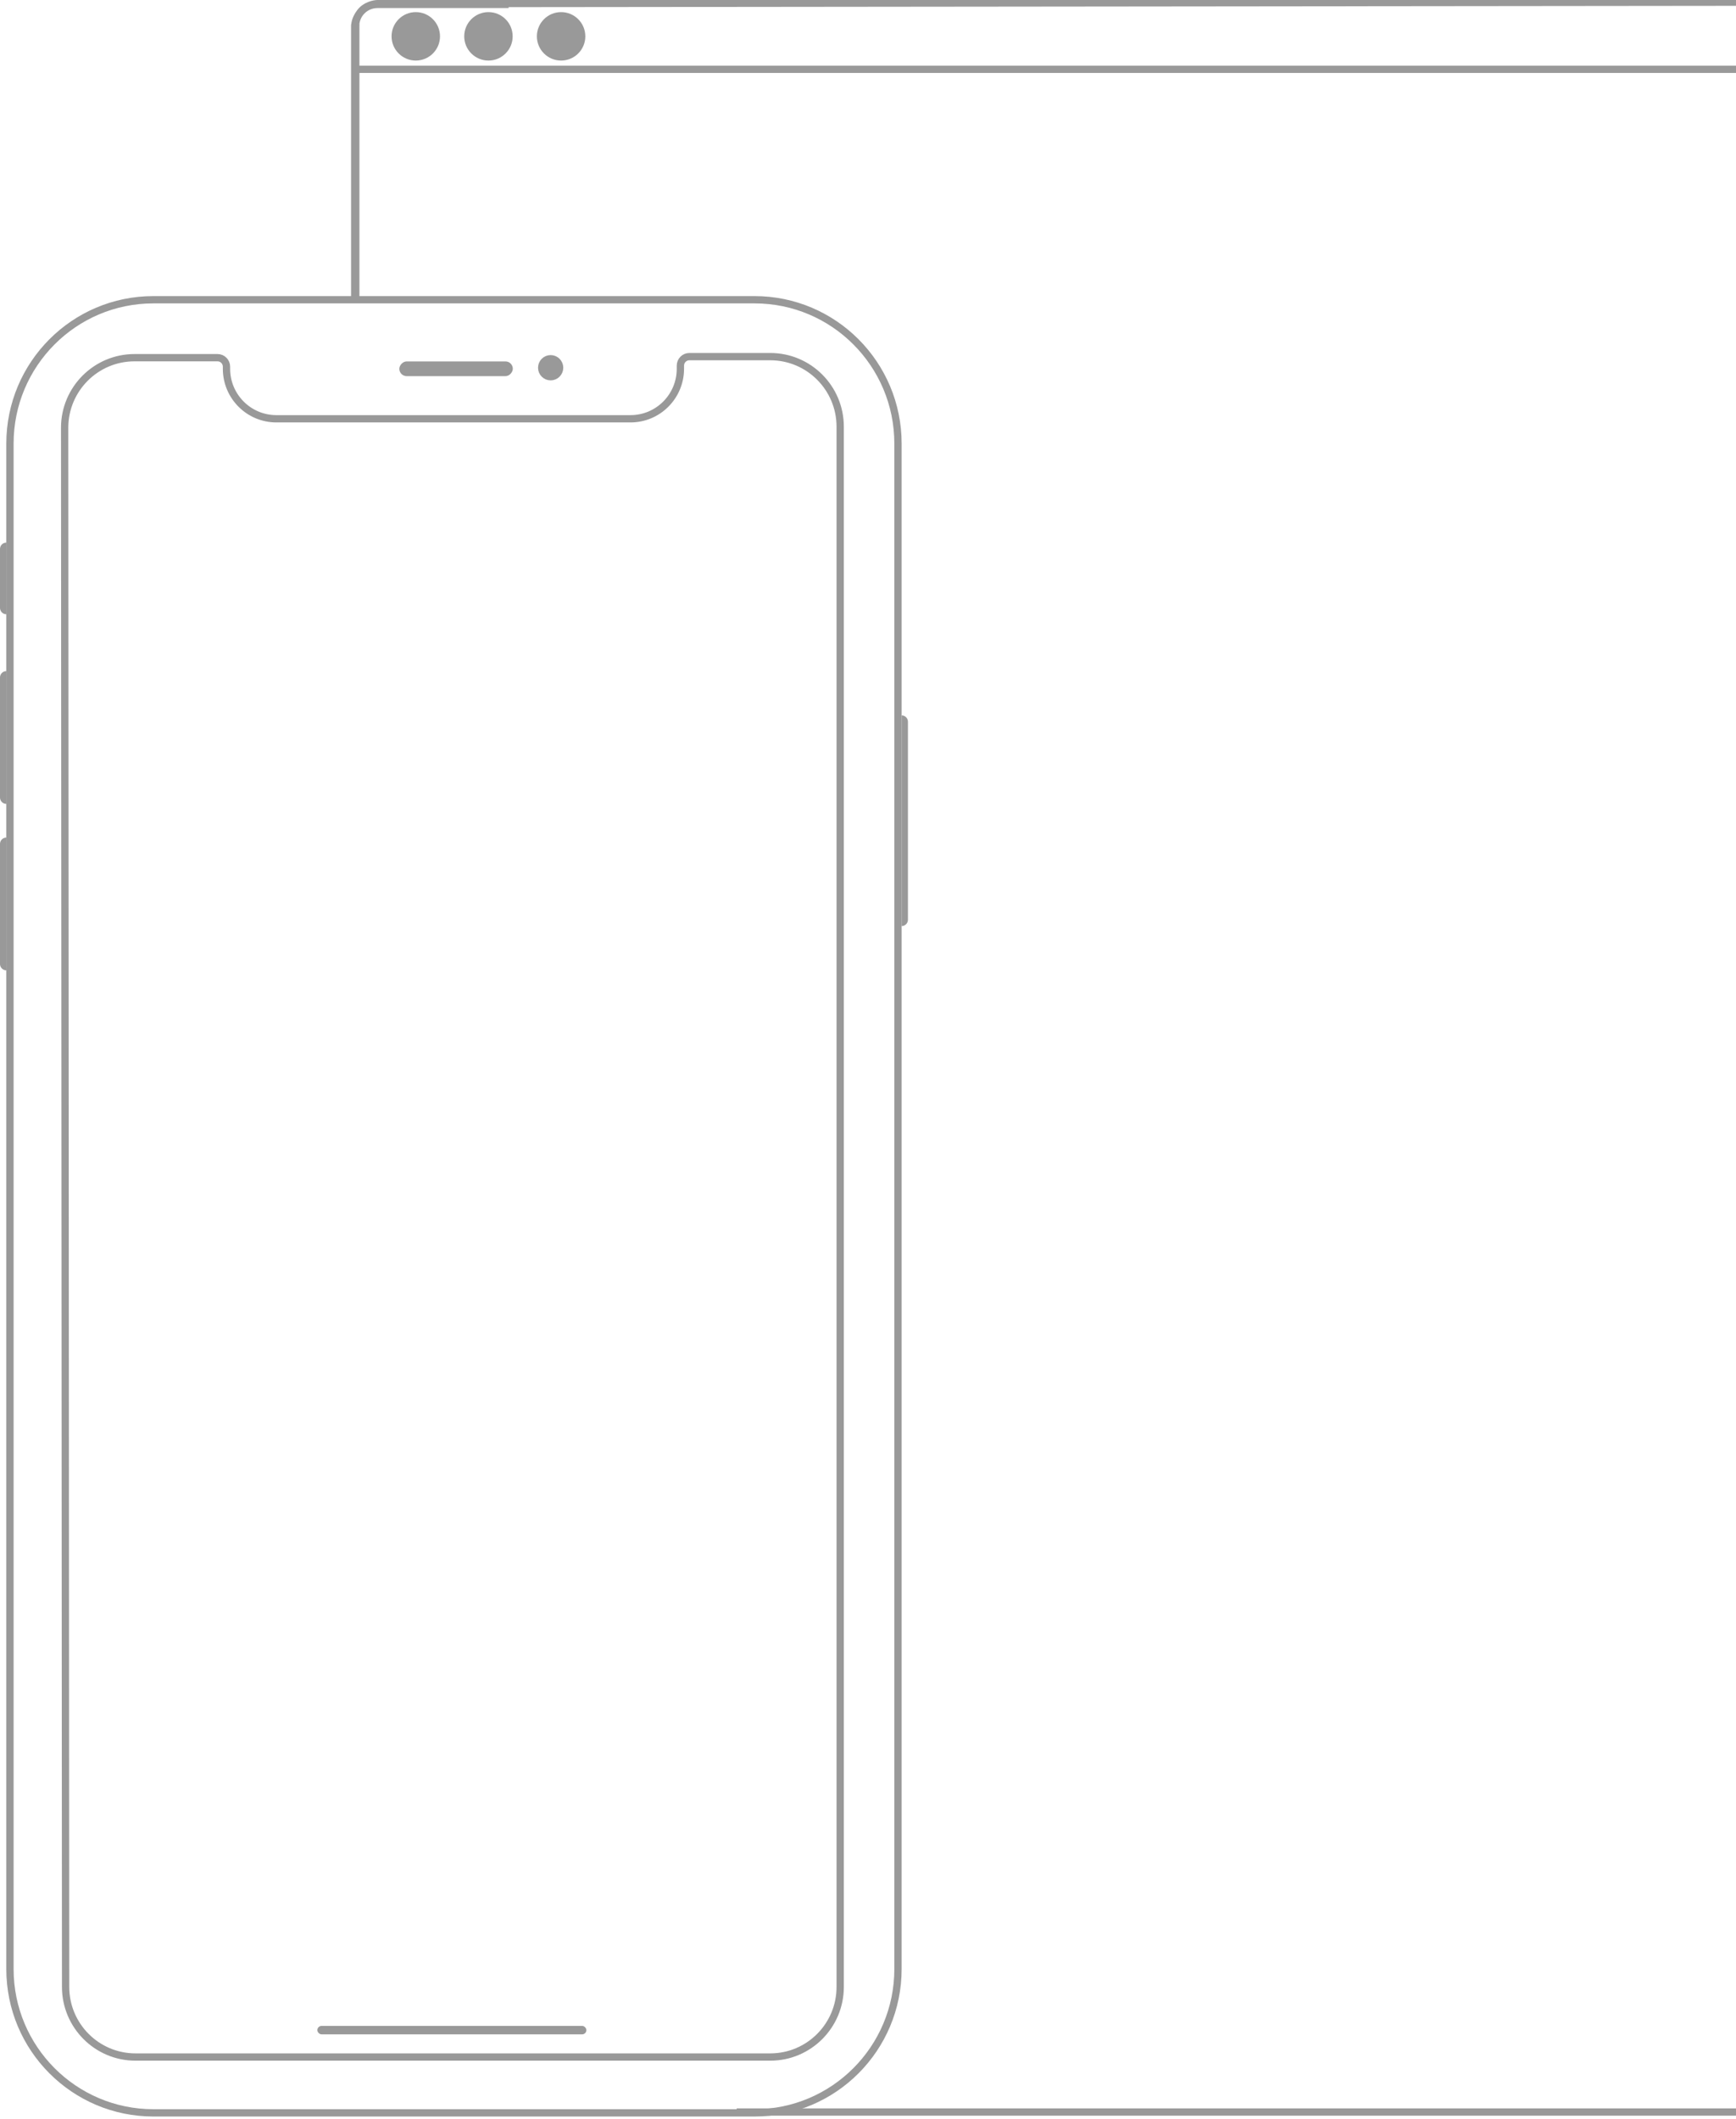 <svg width="476" height="581" viewBox="0 0 476 581" fill="none" xmlns="http://www.w3.org/2000/svg">
<g clip-path="url(#clip0)">
<path d="M42.068 82.172H206.883C228.607 82.172 246.222 99.824 246.222 121.605V539.796C246.222 561.576 228.607 579.228 206.883 579.228H42.068C20.344 579.228 2.729 561.576 2.729 539.796V121.605C2.729 99.824 20.344 82.172 42.068 82.172Z" stroke="#999999" stroke-width="2"/>
<rect width="31.119" height="4.043" rx="2.022" transform="matrix(1 0 0 -1 109.492 103.121)" fill="#999999"/>
<ellipse cx="150.984" cy="100.811" rx="1.82" ry="1.824" fill="#999999"/>
<path d="M153.442 100.811C153.442 102.175 152.339 103.277 150.984 103.277C149.629 103.277 148.526 102.175 148.526 100.811C148.526 99.447 149.629 98.345 150.984 98.345C152.339 98.345 153.442 99.447 153.442 100.811Z" stroke="#999999" stroke-width="2"/>
<path d="M0 150.485C0 149.528 0.774 148.752 1.729 148.752V168.391C0.774 168.391 0 167.615 0 166.658V150.485Z" fill="#999999"/>
<path d="M0 185.72C0 184.763 0.774 183.987 1.729 183.987V220.376C0.774 220.376 0 219.601 0 218.644V185.72Z" fill="#999999"/>
<path d="M248.951 252.145C248.951 253.102 248.176 253.878 247.222 253.878L247.222 196.117C248.177 196.117 248.951 196.893 248.951 197.85L248.951 252.145Z" fill="#999999"/>
<path d="M0 231.351C0 230.394 0.774 229.618 1.729 229.618V266.008C0.774 266.008 0 265.232 0 264.275V231.351Z" fill="#999999"/>
<rect x="87.018" y="555.391" width="73.763" height="2.31" rx="1.155" fill="#999999"/>
<path d="M62.102 100.522V101.1C62.102 108.668 68.224 114.807 75.78 114.807H172.883C180.439 114.807 186.561 108.668 186.561 101.1V100.233C186.561 98.869 187.663 97.768 189.018 97.768H211.205C221.79 97.768 230.374 106.369 230.374 116.984V544.705C230.374 555.32 221.79 563.922 211.205 563.922H37.157C26.577 563.922 17.994 555.328 17.988 544.717L17.725 117.285C17.718 106.665 26.305 98.056 36.894 98.056H59.645C61 98.056 62.102 99.158 62.102 100.522Z" stroke="#999999" stroke-width="2"/>
</g>
<path d="M113.714 0H476V1.6L100 2L113.714 0Z" fill="#999999"/>
<rect x="202" y="578" width="274" height="2" fill="#999999"/>
<rect x="96.295" y="6.641" width="2.214" height="75.265" fill="#999999"/>
<path d="M476 18L476 20L97 20L97 18L476 18Z" fill="#999999"/>
<path fill-rule="evenodd" clip-rule="evenodd" d="M153.851 16.602C157.518 16.602 160.492 13.629 160.492 9.961C160.492 6.294 157.518 3.32 153.851 3.32C150.183 3.32 147.209 6.294 147.209 9.961C147.209 13.629 150.183 16.602 153.851 16.602Z" fill="#999999"/>
<path fill-rule="evenodd" clip-rule="evenodd" d="M133.928 16.602C137.596 16.602 140.569 13.629 140.569 9.961C140.569 6.294 137.596 3.32 133.928 3.32C130.26 3.32 127.287 6.294 127.287 9.961C127.287 13.629 130.26 16.602 133.928 16.602Z" fill="#999999"/>
<path fill-rule="evenodd" clip-rule="evenodd" d="M114.005 16.602C117.673 16.602 120.646 13.629 120.646 9.961C120.646 6.294 117.673 3.32 114.005 3.32C110.337 3.32 107.364 6.294 107.364 9.961C107.364 13.629 110.337 16.602 114.005 16.602Z" fill="#999999"/>
<path d="M139.462 4.24914e-06V2.214C139.462 2.214 106.257 2.214 103.49 2.214C100.723 2.214 98.509 4.427 98.509 7.194C98.509 9.962 98.509 83.013 98.509 83.013H96.295C96.295 83.013 96.296 7.748 96.295 7.194C96.295 6.641 96.295 4.981 97.955 2.767C99.616 0.553 102.383 1.2034e-05 103.49 3.58941e-06C104.597 -4.85514e-06 139.462 4.24914e-06 139.462 4.24914e-06Z" fill="#999999"/>
<defs>
<clipPath id="clip0">
<rect width="248.951" height="499.056" fill="white" transform="translate(0 81.172)"/>
</clipPath>
</defs>
</svg>
